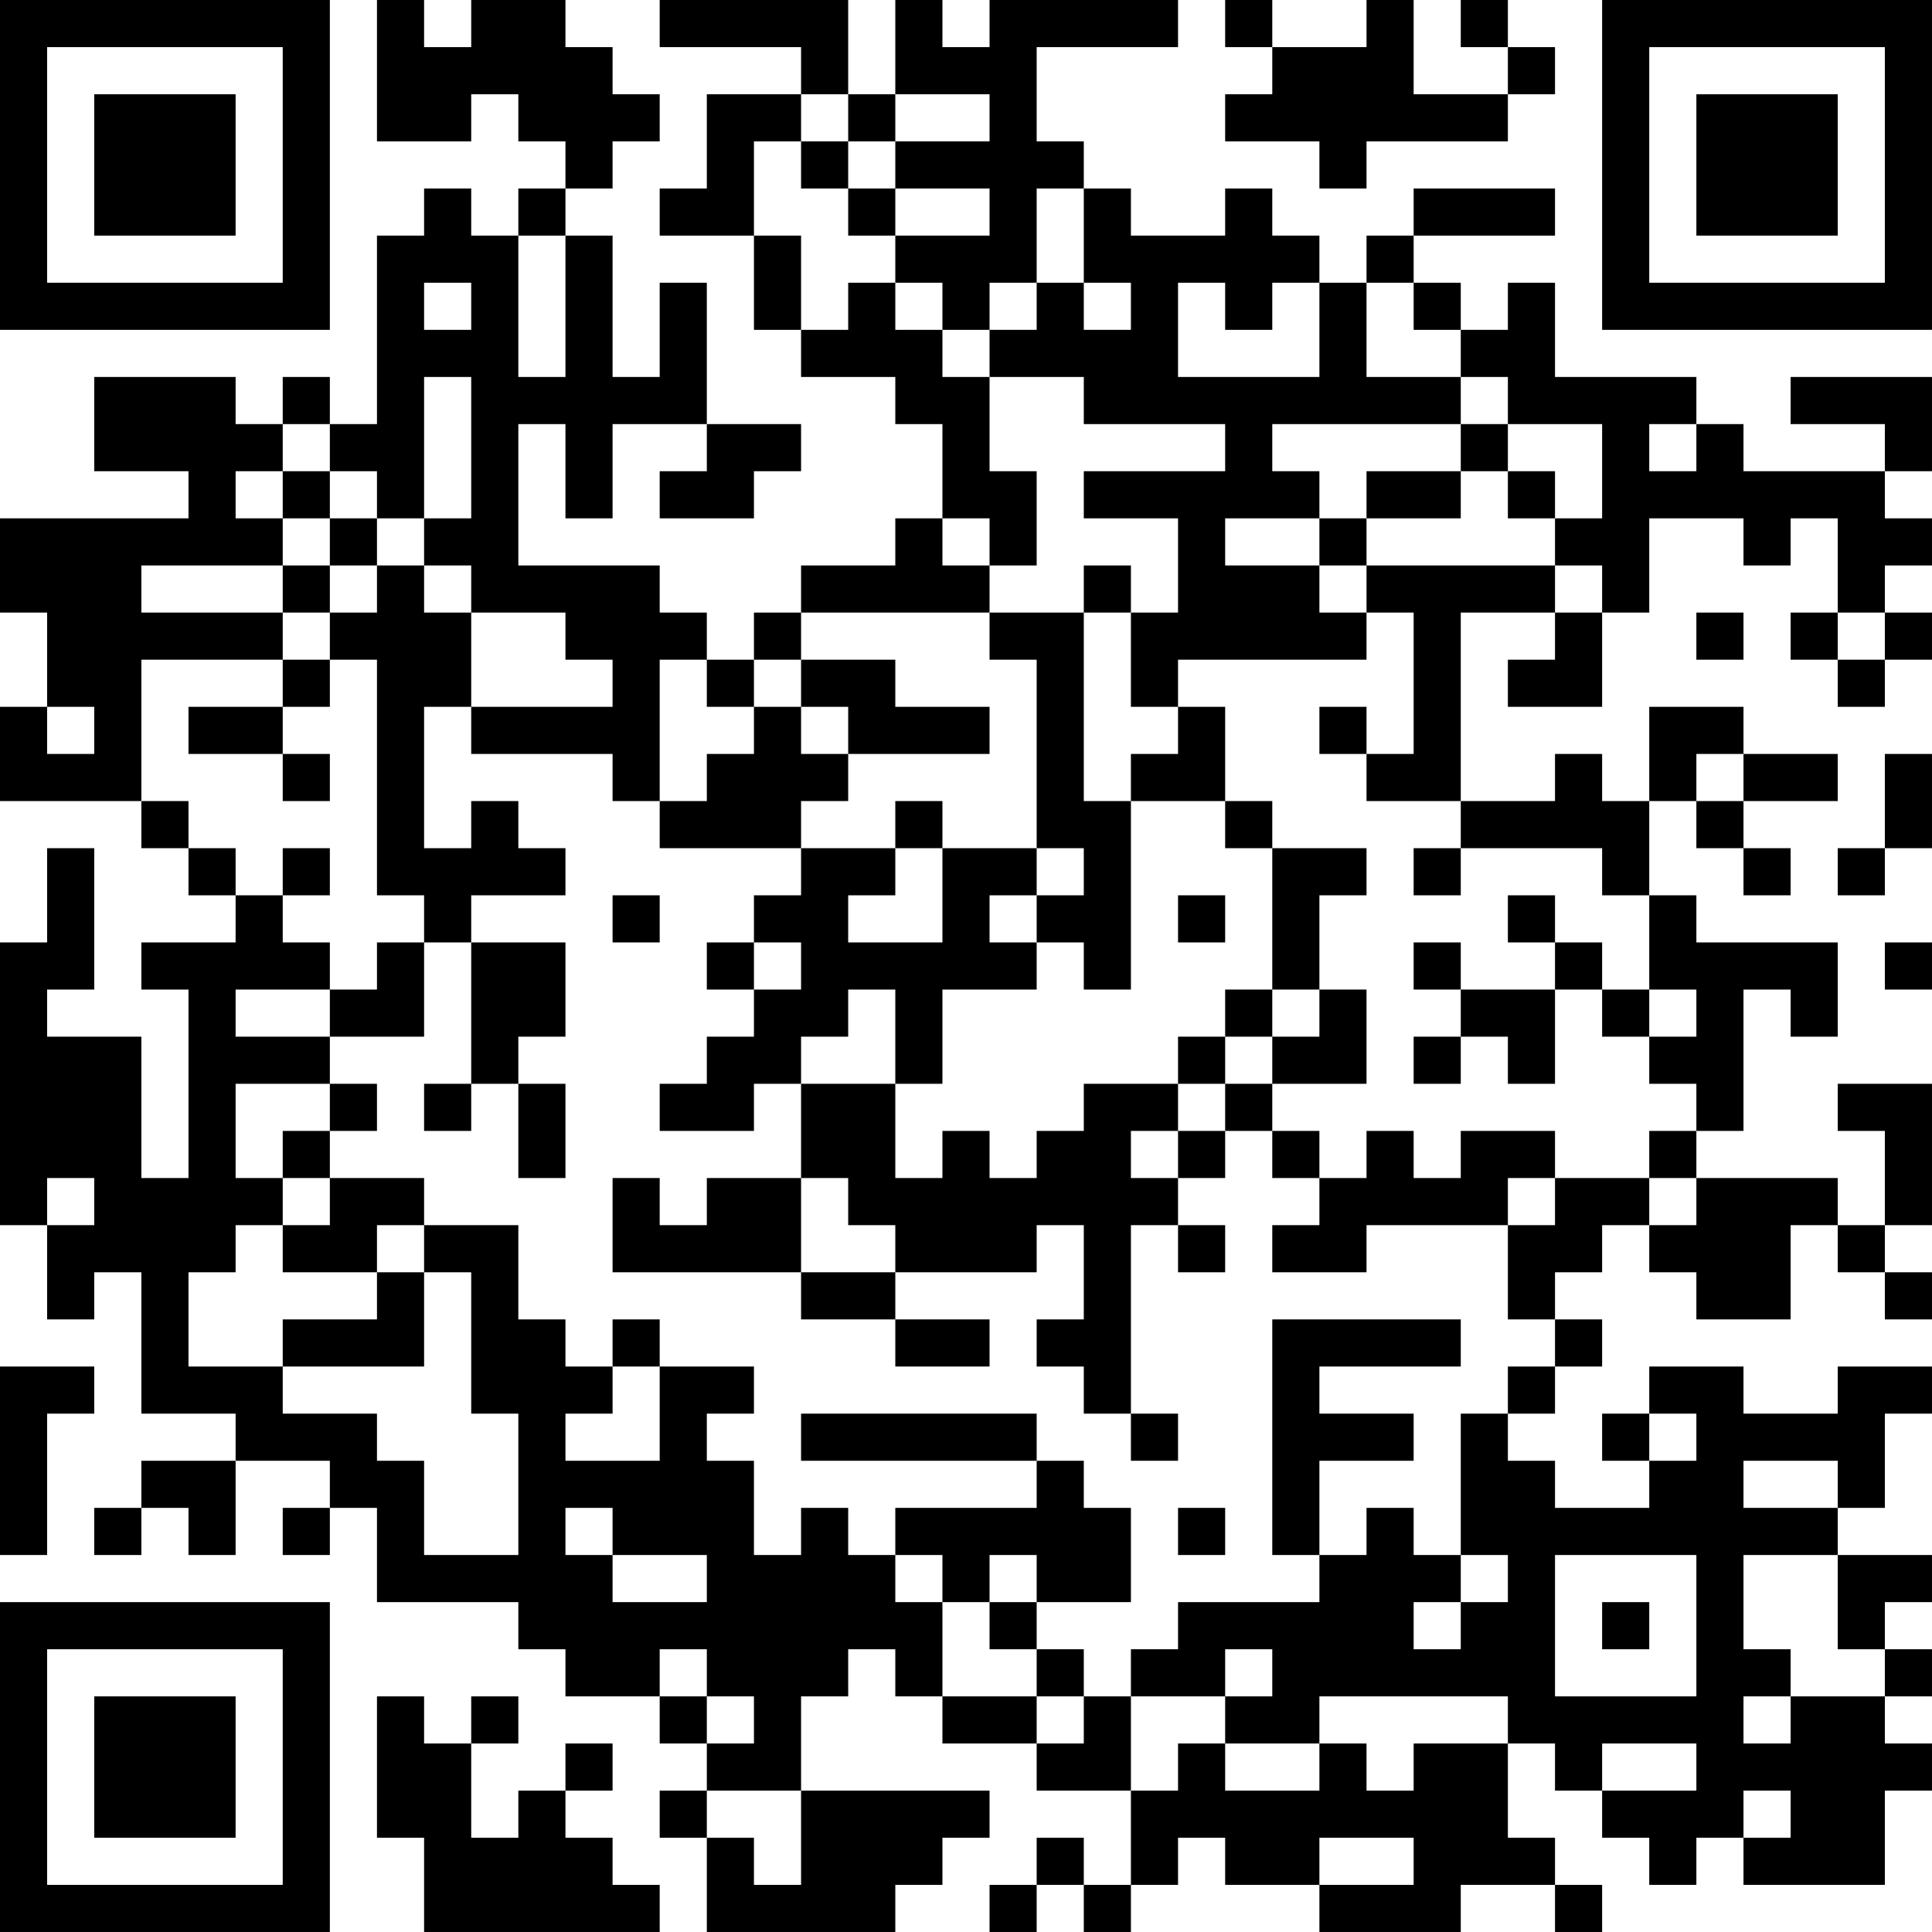 <?xml version="1.0" encoding="UTF-8"?>
<svg xmlns="http://www.w3.org/2000/svg" version="1.1" width="200" height="200" viewBox="0 0 200 200"><rect x="0" y="0" width="200" height="200" fill="#ffffff"/><g transform="scale(4.878)"><g transform="translate(0,0)"><path fill-rule="evenodd" d="M8 0L8 3L10 3L10 2L11 2L11 3L12 3L12 4L11 4L11 5L10 5L10 4L9 4L9 5L8 5L8 9L7 9L7 8L6 8L6 9L5 9L5 8L2 8L2 10L4 10L4 11L0 11L0 13L1 13L1 15L0 15L0 17L3 17L3 18L4 18L4 19L5 19L5 20L3 20L3 21L4 21L4 25L3 25L3 22L1 22L1 21L2 21L2 18L1 18L1 20L0 20L0 26L1 26L1 28L2 28L2 27L3 27L3 30L5 30L5 31L3 31L3 32L2 32L2 33L3 33L3 32L4 32L4 33L5 33L5 31L7 31L7 32L6 32L6 33L7 33L7 32L8 32L8 34L11 34L11 35L12 35L12 36L14 36L14 37L15 37L15 38L14 38L14 39L15 39L15 41L19 41L19 40L20 40L20 39L21 39L21 38L17 38L17 36L18 36L18 35L19 35L19 36L20 36L20 37L22 37L22 38L24 38L24 40L23 40L23 39L22 39L22 40L21 40L21 41L22 41L22 40L23 40L23 41L24 41L24 40L25 40L25 39L26 39L26 40L28 40L28 41L31 41L31 40L33 40L33 41L34 41L34 40L33 40L33 39L32 39L32 37L33 37L33 38L34 38L34 39L35 39L35 40L36 40L36 39L37 39L37 40L40 40L40 38L41 38L41 37L40 37L40 36L41 36L41 35L40 35L40 34L41 34L41 33L39 33L39 32L40 32L40 30L41 30L41 29L39 29L39 30L37 30L37 29L35 29L35 30L34 30L34 31L35 31L35 32L33 32L33 31L32 31L32 30L33 30L33 29L34 29L34 28L33 28L33 27L34 27L34 26L35 26L35 27L36 27L36 28L38 28L38 26L39 26L39 27L40 27L40 28L41 28L41 27L40 27L40 26L41 26L41 23L39 23L39 24L40 24L40 26L39 26L39 25L36 25L36 24L37 24L37 21L38 21L38 22L39 22L39 20L36 20L36 19L35 19L35 17L36 17L36 18L37 18L37 19L38 19L38 18L37 18L37 17L39 17L39 16L37 16L37 15L35 15L35 17L34 17L34 16L33 16L33 17L31 17L31 13L33 13L33 14L32 14L32 15L34 15L34 13L35 13L35 11L37 11L37 12L38 12L38 11L39 11L39 13L38 13L38 14L39 14L39 15L40 15L40 14L41 14L41 13L40 13L40 12L41 12L41 11L40 11L40 10L41 10L41 8L38 8L38 9L40 9L40 10L37 10L37 9L36 9L36 8L33 8L33 6L32 6L32 7L31 7L31 6L30 6L30 5L33 5L33 4L30 4L30 5L29 5L29 6L28 6L28 5L27 5L27 4L26 4L26 5L24 5L24 4L23 4L23 3L22 3L22 1L25 1L25 0L21 0L21 1L20 1L20 0L19 0L19 2L18 2L18 0L14 0L14 1L17 1L17 2L15 2L15 4L14 4L14 5L16 5L16 7L17 7L17 8L19 8L19 9L20 9L20 11L19 11L19 12L17 12L17 13L16 13L16 14L15 14L15 13L14 13L14 12L11 12L11 9L12 9L12 11L13 11L13 9L15 9L15 10L14 10L14 11L16 11L16 10L17 10L17 9L15 9L15 6L14 6L14 8L13 8L13 5L12 5L12 4L13 4L13 3L14 3L14 2L13 2L13 1L12 1L12 0L10 0L10 1L9 1L9 0ZM26 0L26 1L27 1L27 2L26 2L26 3L28 3L28 4L29 4L29 3L32 3L32 2L33 2L33 1L32 1L32 0L31 0L31 1L32 1L32 2L30 2L30 0L29 0L29 1L27 1L27 0ZM17 2L17 3L16 3L16 5L17 5L17 7L18 7L18 6L19 6L19 7L20 7L20 8L21 8L21 10L22 10L22 12L21 12L21 11L20 11L20 12L21 12L21 13L17 13L17 14L16 14L16 15L15 15L15 14L14 14L14 17L13 17L13 16L10 16L10 15L13 15L13 14L12 14L12 13L10 13L10 12L9 12L9 11L10 11L10 8L9 8L9 11L8 11L8 10L7 10L7 9L6 9L6 10L5 10L5 11L6 11L6 12L3 12L3 13L6 13L6 14L3 14L3 17L4 17L4 18L5 18L5 19L6 19L6 20L7 20L7 21L5 21L5 22L7 22L7 23L5 23L5 25L6 25L6 26L5 26L5 27L4 27L4 29L6 29L6 30L8 30L8 31L9 31L9 33L11 33L11 30L10 30L10 27L9 27L9 26L11 26L11 28L12 28L12 29L13 29L13 30L12 30L12 31L14 31L14 29L16 29L16 30L15 30L15 31L16 31L16 33L17 33L17 32L18 32L18 33L19 33L19 34L20 34L20 36L22 36L22 37L23 37L23 36L24 36L24 38L25 38L25 37L26 37L26 38L28 38L28 37L29 37L29 38L30 38L30 37L32 37L32 36L28 36L28 37L26 37L26 36L27 36L27 35L26 35L26 36L24 36L24 35L25 35L25 34L28 34L28 33L29 33L29 32L30 32L30 33L31 33L31 34L30 34L30 35L31 35L31 34L32 34L32 33L31 33L31 30L32 30L32 29L33 29L33 28L32 28L32 26L33 26L33 25L35 25L35 26L36 26L36 25L35 25L35 24L36 24L36 23L35 23L35 22L36 22L36 21L35 21L35 19L34 19L34 18L31 18L31 17L29 17L29 16L30 16L30 13L29 13L29 12L33 12L33 13L34 13L34 12L33 12L33 11L34 11L34 9L32 9L32 8L31 8L31 7L30 7L30 6L29 6L29 8L31 8L31 9L27 9L27 10L28 10L28 11L26 11L26 12L28 12L28 13L29 13L29 14L25 14L25 15L24 15L24 13L25 13L25 11L23 11L23 10L26 10L26 9L23 9L23 8L21 8L21 7L22 7L22 6L23 6L23 7L24 7L24 6L23 6L23 4L22 4L22 6L21 6L21 7L20 7L20 6L19 6L19 5L21 5L21 4L19 4L19 3L21 3L21 2L19 2L19 3L18 3L18 2ZM17 3L17 4L18 4L18 5L19 5L19 4L18 4L18 3ZM11 5L11 8L12 8L12 5ZM9 6L9 7L10 7L10 6ZM25 6L25 8L28 8L28 6L27 6L27 7L26 7L26 6ZM31 9L31 10L29 10L29 11L28 11L28 12L29 12L29 11L31 11L31 10L32 10L32 11L33 11L33 10L32 10L32 9ZM35 9L35 10L36 10L36 9ZM6 10L6 11L7 11L7 12L6 12L6 13L7 13L7 14L6 14L6 15L4 15L4 16L6 16L6 17L7 17L7 16L6 16L6 15L7 15L7 14L8 14L8 19L9 19L9 20L8 20L8 21L7 21L7 22L9 22L9 20L10 20L10 23L9 23L9 24L10 24L10 23L11 23L11 25L12 25L12 23L11 23L11 22L12 22L12 20L10 20L10 19L12 19L12 18L11 18L11 17L10 17L10 18L9 18L9 15L10 15L10 13L9 13L9 12L8 12L8 11L7 11L7 10ZM7 12L7 13L8 13L8 12ZM23 12L23 13L21 13L21 14L22 14L22 18L20 18L20 17L19 17L19 18L17 18L17 17L18 17L18 16L21 16L21 15L19 15L19 14L17 14L17 15L16 15L16 16L15 16L15 17L14 17L14 18L17 18L17 19L16 19L16 20L15 20L15 21L16 21L16 22L15 22L15 23L14 23L14 24L16 24L16 23L17 23L17 25L15 25L15 26L14 26L14 25L13 25L13 27L17 27L17 28L19 28L19 29L21 29L21 28L19 28L19 27L22 27L22 26L23 26L23 28L22 28L22 29L23 29L23 30L24 30L24 31L25 31L25 30L24 30L24 26L25 26L25 27L26 27L26 26L25 26L25 25L26 25L26 24L27 24L27 25L28 25L28 26L27 26L27 27L29 27L29 26L32 26L32 25L33 25L33 24L31 24L31 25L30 25L30 24L29 24L29 25L28 25L28 24L27 24L27 23L29 23L29 21L28 21L28 19L29 19L29 18L27 18L27 17L26 17L26 15L25 15L25 16L24 16L24 17L23 17L23 13L24 13L24 12ZM36 13L36 14L37 14L37 13ZM39 13L39 14L40 14L40 13ZM1 15L1 16L2 16L2 15ZM17 15L17 16L18 16L18 15ZM28 15L28 16L29 16L29 15ZM36 16L36 17L37 17L37 16ZM40 16L40 18L39 18L39 19L40 19L40 18L41 18L41 16ZM24 17L24 21L23 21L23 20L22 20L22 19L23 19L23 18L22 18L22 19L21 19L21 20L22 20L22 21L20 21L20 23L19 23L19 21L18 21L18 22L17 22L17 23L19 23L19 25L20 25L20 24L21 24L21 25L22 25L22 24L23 24L23 23L25 23L25 24L24 24L24 25L25 25L25 24L26 24L26 23L27 23L27 22L28 22L28 21L27 21L27 18L26 18L26 17ZM6 18L6 19L7 19L7 18ZM19 18L19 19L18 19L18 20L20 20L20 18ZM30 18L30 19L31 19L31 18ZM13 19L13 20L14 20L14 19ZM25 19L25 20L26 20L26 19ZM32 19L32 20L33 20L33 21L31 21L31 20L30 20L30 21L31 21L31 22L30 22L30 23L31 23L31 22L32 22L32 23L33 23L33 21L34 21L34 22L35 22L35 21L34 21L34 20L33 20L33 19ZM16 20L16 21L17 21L17 20ZM40 20L40 21L41 21L41 20ZM26 21L26 22L25 22L25 23L26 23L26 22L27 22L27 21ZM7 23L7 24L6 24L6 25L7 25L7 26L6 26L6 27L8 27L8 28L6 28L6 29L9 29L9 27L8 27L8 26L9 26L9 25L7 25L7 24L8 24L8 23ZM1 25L1 26L2 26L2 25ZM17 25L17 27L19 27L19 26L18 26L18 25ZM13 28L13 29L14 29L14 28ZM27 28L27 33L28 33L28 31L30 31L30 30L28 30L28 29L31 29L31 28ZM0 29L0 33L1 33L1 30L2 30L2 29ZM17 30L17 31L22 31L22 32L19 32L19 33L20 33L20 34L21 34L21 35L22 35L22 36L23 36L23 35L22 35L22 34L24 34L24 32L23 32L23 31L22 31L22 30ZM35 30L35 31L36 31L36 30ZM37 31L37 32L39 32L39 31ZM12 32L12 33L13 33L13 34L15 34L15 33L13 33L13 32ZM25 32L25 33L26 33L26 32ZM21 33L21 34L22 34L22 33ZM33 33L33 36L36 36L36 33ZM37 33L37 35L38 35L38 36L37 36L37 37L38 37L38 36L40 36L40 35L39 35L39 33ZM34 34L34 35L35 35L35 34ZM14 35L14 36L15 36L15 37L16 37L16 36L15 36L15 35ZM8 36L8 39L9 39L9 41L14 41L14 40L13 40L13 39L12 39L12 38L13 38L13 37L12 37L12 38L11 38L11 39L10 39L10 37L11 37L11 36L10 36L10 37L9 37L9 36ZM34 37L34 38L36 38L36 37ZM15 38L15 39L16 39L16 40L17 40L17 38ZM37 38L37 39L38 39L38 38ZM28 39L28 40L30 40L30 39ZM0 0L0 7L7 7L7 0ZM1 1L1 6L6 6L6 1ZM2 2L2 5L5 5L5 2ZM34 0L34 7L41 7L41 0ZM35 1L35 6L40 6L40 1ZM36 2L36 5L39 5L39 2ZM0 34L0 41L7 41L7 34ZM1 35L1 40L6 40L6 35ZM2 36L2 39L5 39L5 36Z" fill="#000000"/></g></g></svg>
